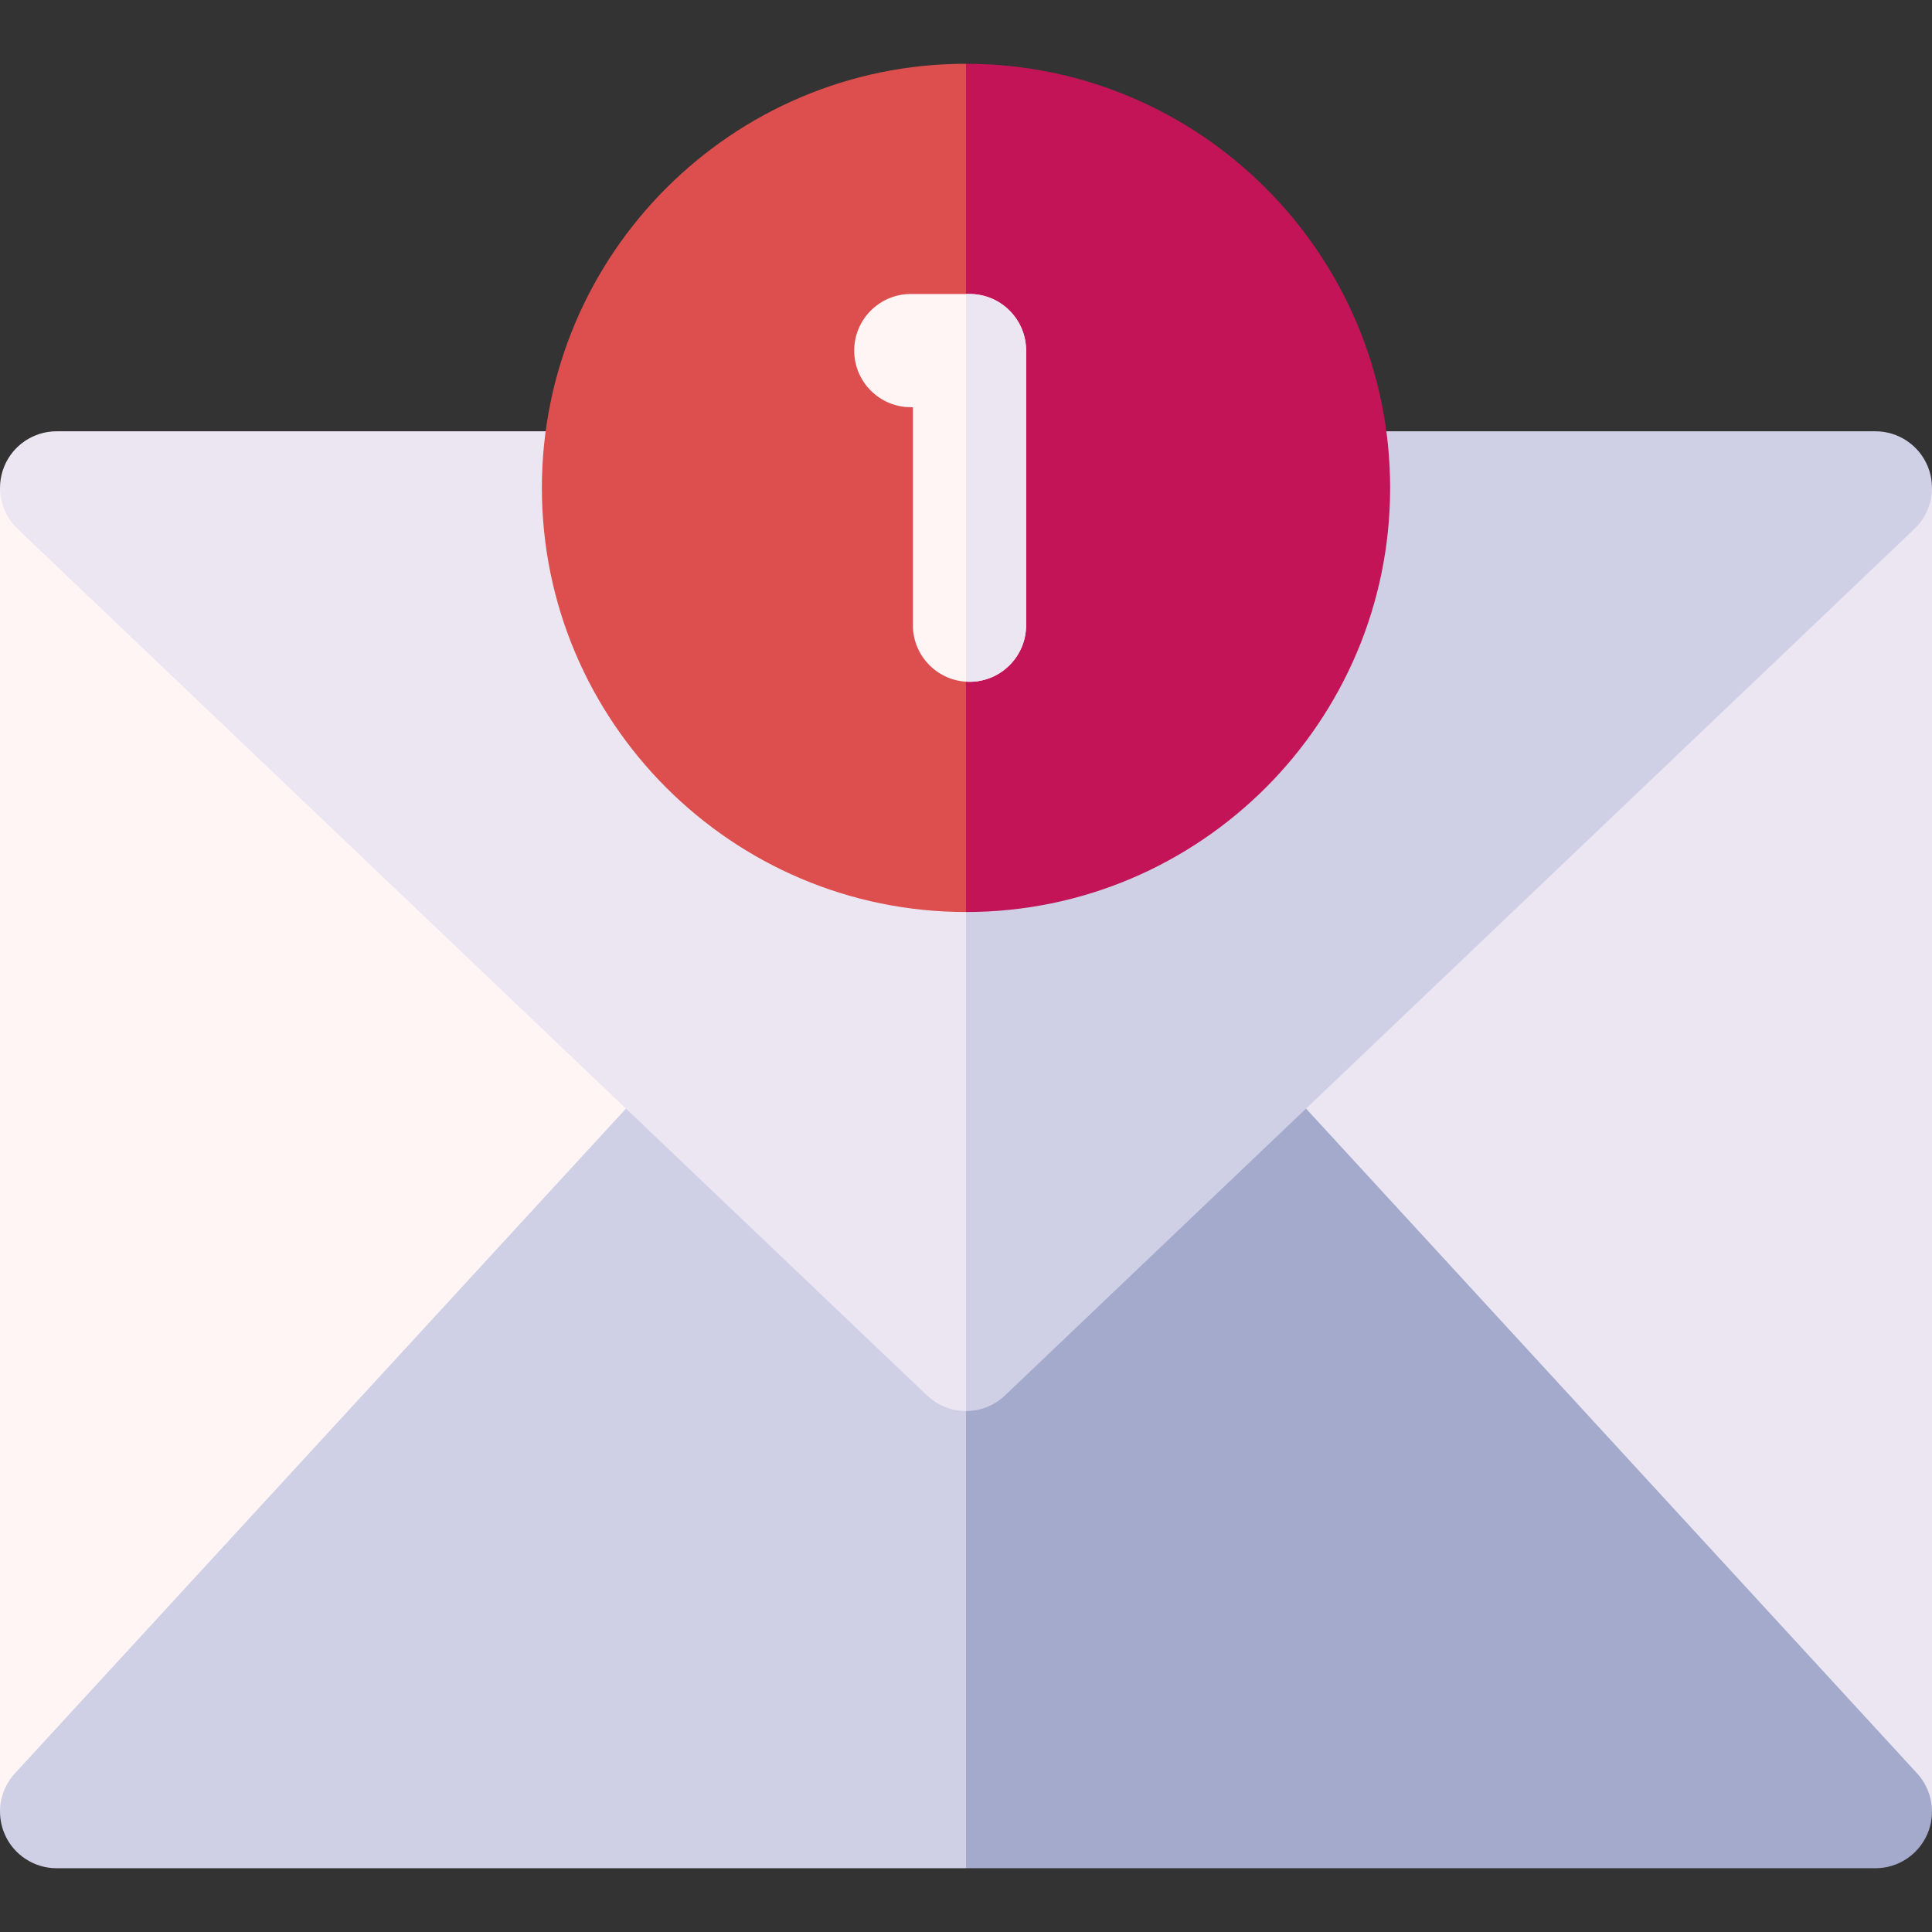 <svg id="Capa_1" enable-background="new 0 0 512.001 512.001" height="512" viewBox="0 0 512.001 512.001" width="512" xmlns="http://www.w3.org/2000/svg"><rect x="0" y="0" width="512.001" height="512.001" fill="#333333" stroke="none"/><g><path d="m.001 129.298h512v350.804h-512z" fill="#fff5f5"/><path d="m256.001 129.298h256v350.804h-256z" fill="#ece6f2"/><path d="m316.887 383.565-60.886-180.645c-4.197 0-8.203 1.759-11.043 4.849l-241 262.182c-4.028 4.382-5.084 10.731-2.691 16.181s7.782 8.97 13.734 8.97h241c-.001 0 64.914-107.155 60.886-111.537z" fill="#cfcfe6"/><path d="m497 495.102c5.952 0 11.341-3.52 13.734-8.97s1.337-11.799-2.691-16.181l-241-262.182c-2.841-3.09-6.846-4.849-11.043-4.849v292.182z" fill="#a3aacc"/><path d="m256.001 114.298h-241c-6.133 0-11.648 3.733-13.926 9.427-2.279 5.694-.861 12.202 3.579 16.432l241 229.64c2.897 2.76 6.623 4.141 10.348 4.141l33.871-54.199c-.002-.001-27.74-205.441-33.872-205.441z" fill="#ece6f2"/><path d="m497.001 114.298h-241v259.64c3.725 0 7.451-1.38 10.348-4.141l241-229.64c4.44-4.23 5.857-10.738 3.579-16.432-2.279-5.694-7.795-9.427-13.927-9.427z" fill="#cfcfe6"/><path d="m256.001 16.899c-61.977 0-112.398 50.422-112.398 112.398s50.422 112.398 112.398 112.398l46.482-112.398z" fill="#dd4e4e"/><path d="m368.399 129.298c0-61.977-50.422-112.398-112.398-112.398v224.797c61.976-.001 112.398-50.422 112.398-112.399z" fill="#c21456"/><path d="m256.931 180.683c-8.284 0-15-6.716-15-15v-57.77h-.554c-8.284 0-15-6.716-15-15s6.716-15 15-15h15.554c8.284 0 15 6.716 15 15v72.77c0 8.284-6.716 15-15 15z" fill="#fff5f5"/><path d="m256.931 77.913h-.93v102.723c.309.019.616.047.93.047 8.284 0 15-6.716 15-15v-72.77c0-8.284-6.716-15-15-15z" fill="#ece6f2"/></g></svg>